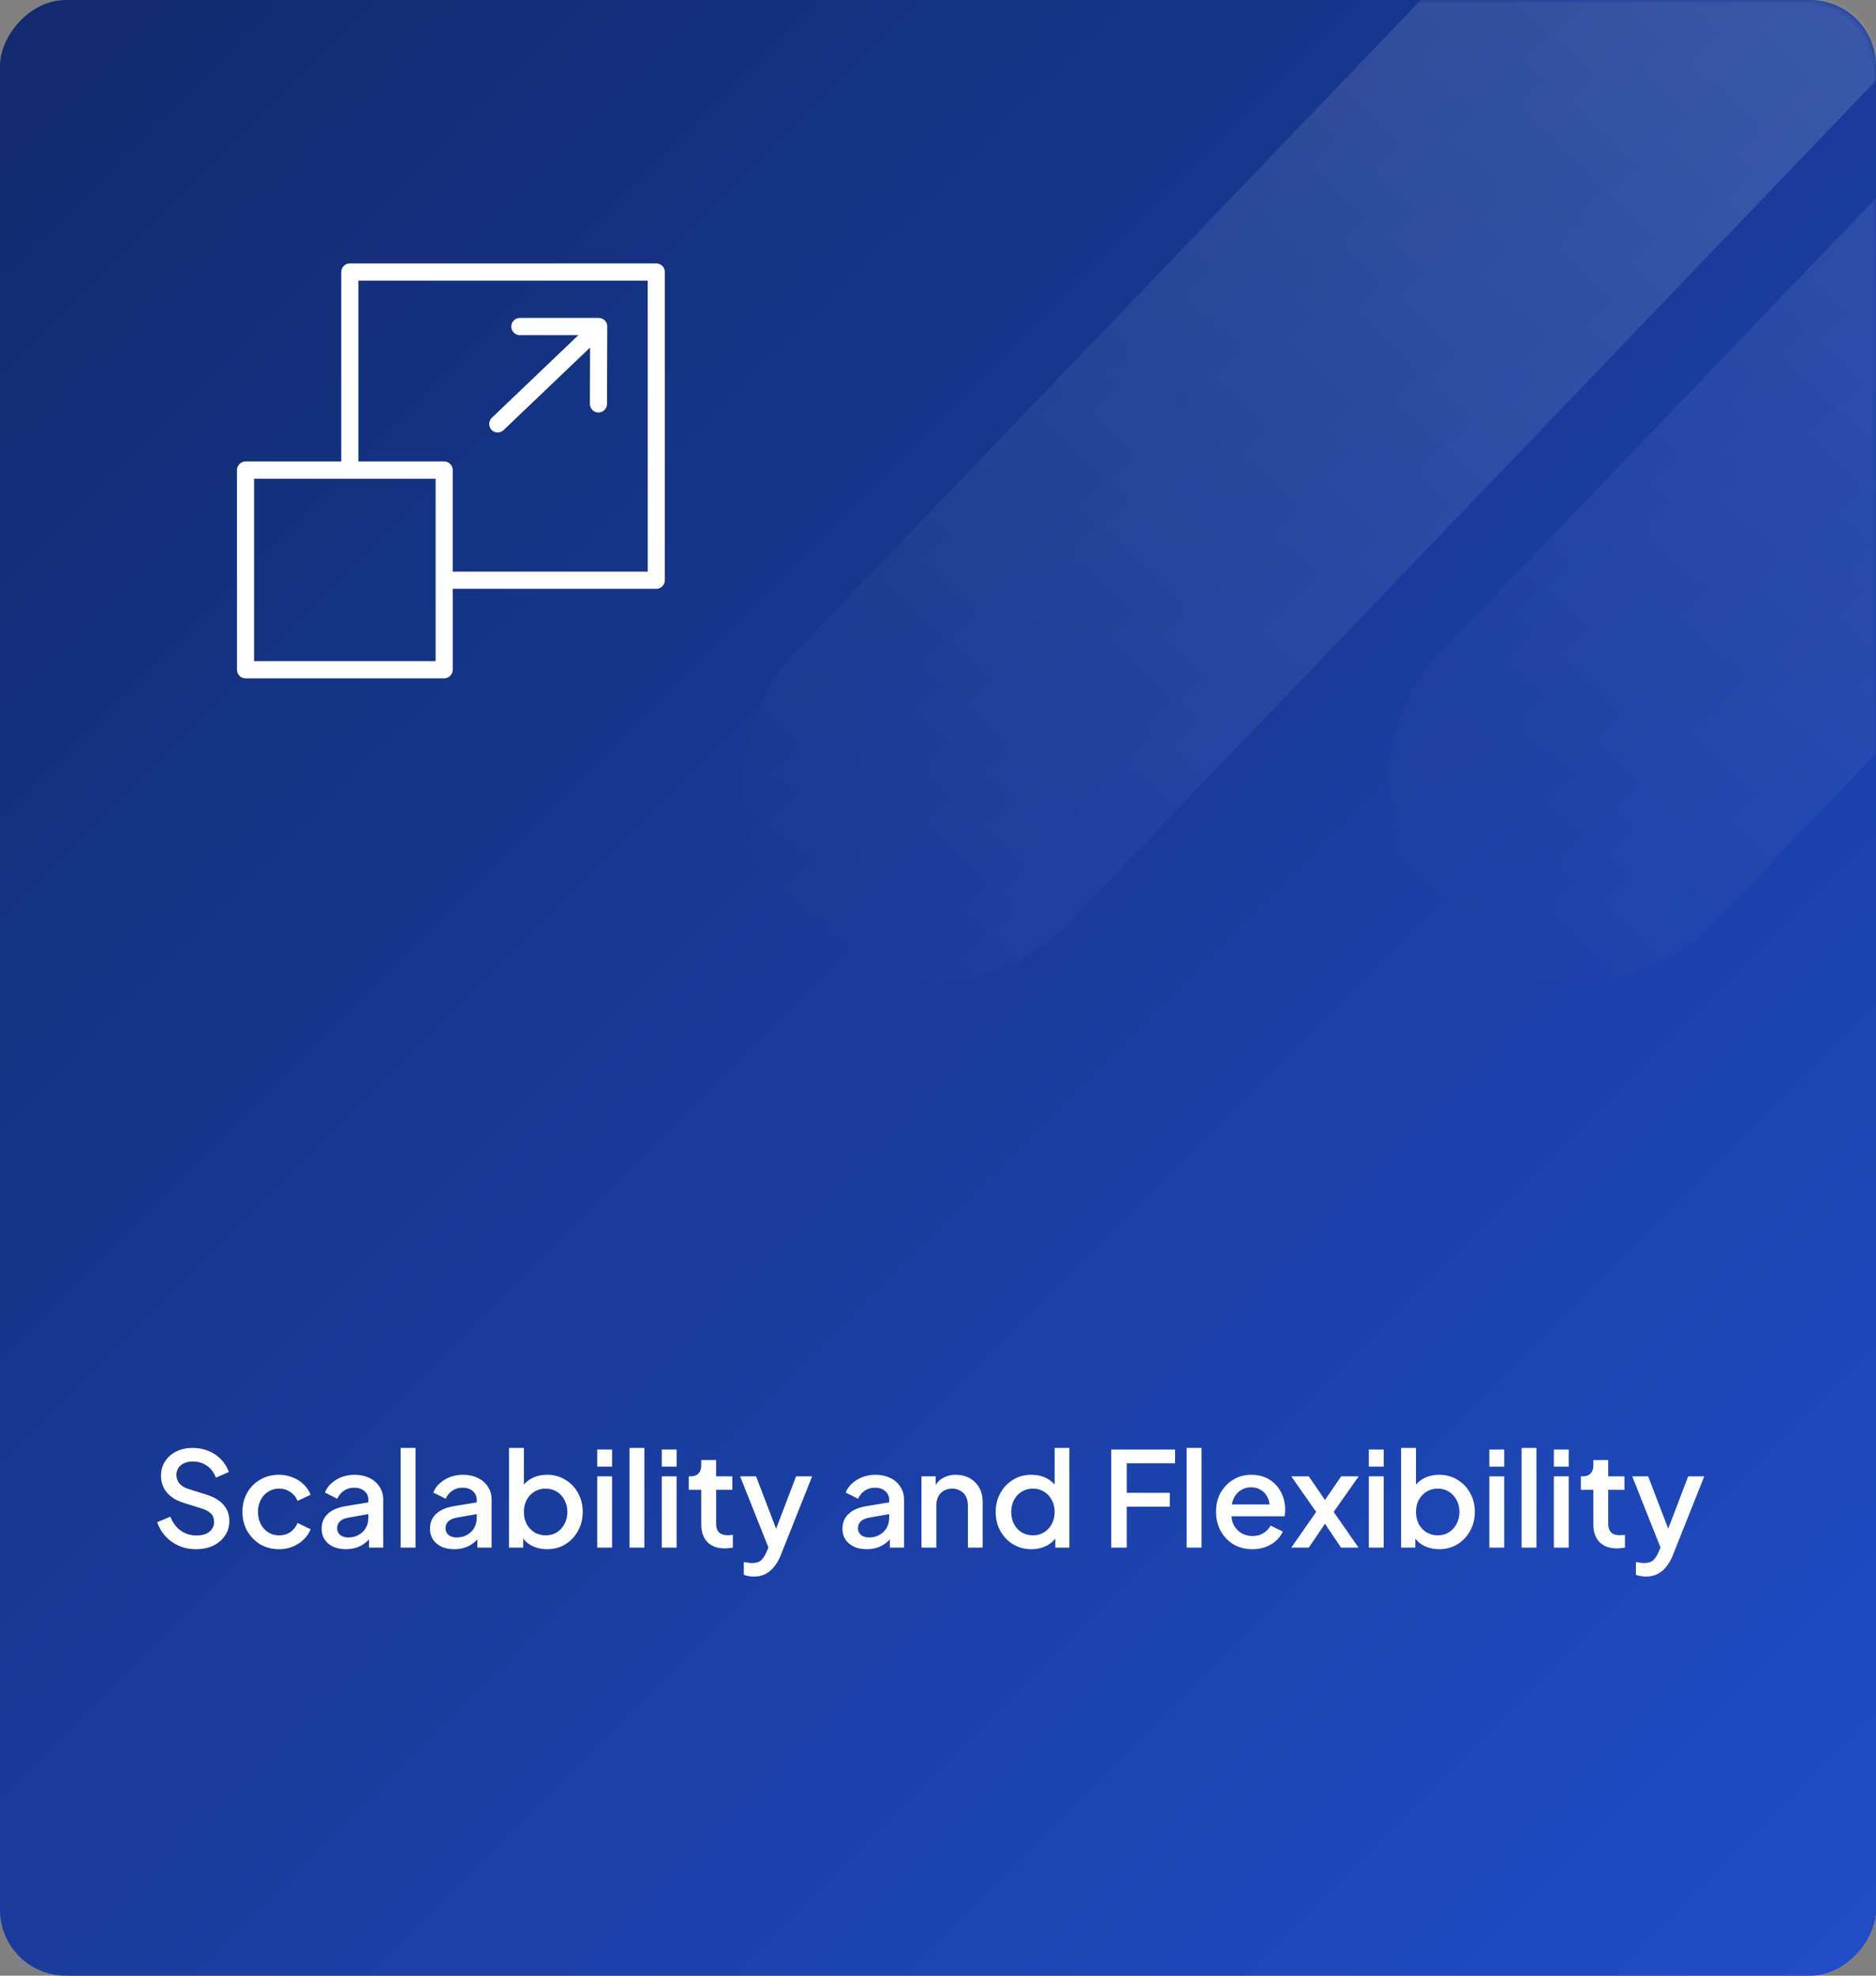<svg width="285" height="300" viewBox="0 0 285 300" fill="none" xmlns="http://www.w3.org/2000/svg">
<rect x="0" y="0" width="285" height="300" fill="#808080" stroke="none"/>
<rect width="285" height="300" rx="10" transform="matrix(1 0 0 -1 0 300)" fill="url(#paint0_linear_2257_3751)"/>
<mask id="mask0_2257_3751" style="mask-type:alpha" maskUnits="userSpaceOnUse" x="0" y="0" width="285" height="300">
<rect width="285" height="300" rx="10" transform="matrix(1 0 0 -1 0 300)" fill="url(#paint1_linear_2257_3751)"/>
</mask>
<g mask="url(#mask0_2257_3751)">
<rect x="338.605" y="-128" width="58.362" height="344.727" rx="29.181" transform="rotate(43.801 338.605 -128)" fill="url(#paint2_linear_2257_3751)" fill-opacity="0.24"/>
<rect x="436.605" y="-128" width="58.362" height="344.727" rx="29.181" transform="rotate(43.801 436.605 -128)" fill="url(#paint3_linear_2257_3751)" fill-opacity="0.24"/>
</g>
<path d="M29.76 235.24C28.827 235.24 27.96 235.067 27.16 234.72C26.36 234.36 25.68 233.873 25.12 233.26C24.56 232.647 24.147 231.94 23.88 231.14L25.88 230.3C26.24 231.22 26.767 231.927 27.46 232.42C28.153 232.913 28.953 233.16 29.86 233.16C30.393 233.16 30.86 233.08 31.26 232.92C31.66 232.747 31.967 232.507 32.18 232.2C32.407 231.893 32.52 231.54 32.52 231.14C32.52 230.593 32.367 230.16 32.06 229.84C31.753 229.52 31.3 229.267 30.7 229.08L27.9 228.2C26.78 227.853 25.927 227.327 25.34 226.62C24.753 225.9 24.46 225.06 24.46 224.1C24.46 223.26 24.667 222.527 25.08 221.9C25.493 221.26 26.06 220.76 26.78 220.4C27.513 220.04 28.347 219.86 29.28 219.86C30.173 219.86 30.987 220.02 31.72 220.34C32.453 220.647 33.08 221.073 33.6 221.62C34.133 222.167 34.52 222.8 34.76 223.52L32.8 224.38C32.507 223.593 32.047 222.987 31.42 222.56C30.807 222.133 30.093 221.92 29.28 221.92C28.787 221.92 28.353 222.007 27.98 222.18C27.607 222.34 27.313 222.58 27.1 222.9C26.9 223.207 26.8 223.567 26.8 223.98C26.8 224.46 26.953 224.887 27.26 225.26C27.567 225.633 28.033 225.913 28.66 226.1L31.26 226.92C32.447 227.28 33.34 227.8 33.94 228.48C34.54 229.147 34.84 229.98 34.84 230.98C34.84 231.807 34.62 232.54 34.18 233.18C33.753 233.82 33.16 234.327 32.4 234.7C31.64 235.06 30.76 235.24 29.76 235.24ZM42.409 235.24C41.329 235.24 40.369 234.993 39.529 234.5C38.703 233.993 38.043 233.313 37.549 232.46C37.069 231.607 36.829 230.64 36.829 229.56C36.829 228.493 37.069 227.533 37.549 226.68C38.029 225.827 38.689 225.16 39.529 224.68C40.369 224.187 41.329 223.94 42.409 223.94C43.143 223.94 43.829 224.073 44.469 224.34C45.109 224.593 45.663 224.947 46.129 225.4C46.609 225.853 46.963 226.38 47.189 226.98L45.209 227.9C44.983 227.34 44.616 226.893 44.109 226.56C43.616 226.213 43.049 226.04 42.409 226.04C41.796 226.04 41.243 226.193 40.749 226.5C40.269 226.793 39.889 227.213 39.609 227.76C39.329 228.293 39.189 228.9 39.189 229.58C39.189 230.26 39.329 230.873 39.609 231.42C39.889 231.953 40.269 232.373 40.749 232.68C41.243 232.987 41.796 233.14 42.409 233.14C43.063 233.14 43.629 232.973 44.109 232.64C44.603 232.293 44.969 231.833 45.209 231.26L47.189 232.2C46.976 232.773 46.629 233.293 46.149 233.76C45.683 234.213 45.129 234.573 44.489 234.84C43.849 235.107 43.156 235.24 42.409 235.24ZM52.541 235.24C51.807 235.24 51.16 235.113 50.6 234.86C50.054 234.593 49.627 234.233 49.321 233.78C49.014 233.313 48.861 232.767 48.861 232.14C48.861 231.553 48.987 231.027 49.24 230.56C49.507 230.093 49.914 229.7 50.461 229.38C51.007 229.06 51.694 228.833 52.52 228.7L56.281 228.08V229.86L52.961 230.44C52.361 230.547 51.92 230.74 51.641 231.02C51.361 231.287 51.221 231.633 51.221 232.06C51.221 232.473 51.374 232.813 51.681 233.08C52.001 233.333 52.407 233.46 52.901 233.46C53.514 233.46 54.047 233.327 54.501 233.06C54.967 232.793 55.327 232.44 55.581 232C55.834 231.547 55.961 231.047 55.961 230.5V227.72C55.961 227.187 55.761 226.753 55.361 226.42C54.974 226.073 54.454 225.9 53.8 225.9C53.2 225.9 52.674 226.06 52.221 226.38C51.781 226.687 51.454 227.087 51.24 227.58L49.361 226.64C49.56 226.107 49.887 225.64 50.34 225.24C50.794 224.827 51.321 224.507 51.92 224.28C52.534 224.053 53.181 223.94 53.861 223.94C54.714 223.94 55.467 224.1 56.12 224.42C56.787 224.74 57.3 225.187 57.66 225.76C58.034 226.32 58.221 226.973 58.221 227.72V235H56.06V233.04L56.52 233.1C56.267 233.54 55.941 233.92 55.541 234.24C55.154 234.56 54.707 234.807 54.2 234.98C53.707 235.153 53.154 235.24 52.541 235.24ZM60.863 235V219.86H63.123V235H60.863ZM69.005 235.24C68.272 235.24 67.625 235.113 67.065 234.86C66.519 234.593 66.092 234.233 65.785 233.78C65.479 233.313 65.325 232.767 65.325 232.14C65.325 231.553 65.452 231.027 65.705 230.56C65.972 230.093 66.379 229.7 66.925 229.38C67.472 229.06 68.159 228.833 68.985 228.7L72.745 228.08V229.86L69.425 230.44C68.825 230.547 68.385 230.74 68.105 231.02C67.825 231.287 67.685 231.633 67.685 232.06C67.685 232.473 67.839 232.813 68.145 233.08C68.465 233.333 68.872 233.46 69.365 233.46C69.979 233.46 70.512 233.327 70.965 233.06C71.432 232.793 71.792 232.44 72.045 232C72.299 231.547 72.425 231.047 72.425 230.5V227.72C72.425 227.187 72.225 226.753 71.825 226.42C71.439 226.073 70.919 225.9 70.265 225.9C69.665 225.9 69.139 226.06 68.685 226.38C68.245 226.687 67.919 227.087 67.705 227.58L65.825 226.64C66.025 226.107 66.352 225.64 66.805 225.24C67.259 224.827 67.785 224.507 68.385 224.28C68.999 224.053 69.645 223.94 70.325 223.94C71.179 223.94 71.932 224.1 72.585 224.42C73.252 224.74 73.765 225.187 74.125 225.76C74.499 226.32 74.685 226.973 74.685 227.72V235H72.525V233.04L72.985 233.1C72.732 233.54 72.405 233.92 72.005 234.24C71.619 234.56 71.172 234.807 70.665 234.98C70.172 235.153 69.619 235.24 69.005 235.24ZM83.108 235.24C82.268 235.24 81.501 235.067 80.808 234.72C80.128 234.373 79.601 233.873 79.228 233.22L79.488 232.8V235H77.328V219.86H79.588V226.42L79.228 225.9C79.628 225.287 80.161 224.807 80.828 224.46C81.495 224.113 82.254 223.94 83.108 223.94C84.135 223.94 85.055 224.187 85.868 224.68C86.695 225.173 87.341 225.847 87.808 226.7C88.288 227.553 88.528 228.513 88.528 229.58C88.528 230.647 88.288 231.607 87.808 232.46C87.341 233.313 86.701 233.993 85.888 234.5C85.075 234.993 84.148 235.24 83.108 235.24ZM82.888 233.14C83.528 233.14 84.094 232.987 84.588 232.68C85.081 232.373 85.468 231.953 85.748 231.42C86.041 230.873 86.188 230.26 86.188 229.58C86.188 228.9 86.041 228.293 85.748 227.76C85.468 227.227 85.081 226.807 84.588 226.5C84.094 226.193 83.528 226.04 82.888 226.04C82.261 226.04 81.695 226.193 81.188 226.5C80.695 226.807 80.301 227.227 80.008 227.76C79.728 228.293 79.588 228.9 79.588 229.58C79.588 230.26 79.728 230.873 80.008 231.42C80.301 231.953 80.695 232.373 81.188 232.68C81.695 232.987 82.261 233.14 82.888 233.14ZM90.726 235V224.18H92.986V235H90.726ZM90.726 222.7V220.1H92.986V222.7H90.726ZM95.629 235V219.86H97.889V235H95.629ZM100.531 235V224.18H102.791V235H100.531ZM100.531 222.7V220.1H102.791V222.7H100.531ZM110.113 235.12C108.98 235.12 108.1 234.8 107.473 234.16C106.847 233.52 106.533 232.62 106.533 231.46V226.22H104.633V224.18H104.933C105.44 224.18 105.833 224.033 106.113 223.74C106.393 223.447 106.533 223.047 106.533 222.54V221.7H108.793V224.18H111.253V226.22H108.793V231.36C108.793 231.733 108.853 232.053 108.973 232.32C109.093 232.573 109.287 232.773 109.553 232.92C109.82 233.053 110.167 233.12 110.593 233.12C110.7 233.12 110.82 233.113 110.953 233.1C111.087 233.087 111.213 233.073 111.333 233.06V235C111.147 235.027 110.94 235.053 110.713 235.08C110.487 235.107 110.287 235.12 110.113 235.12ZM114.499 239.4C114.232 239.4 113.965 239.373 113.699 239.32C113.445 239.28 113.212 239.213 112.999 239.12V237.18C113.159 237.22 113.352 237.253 113.579 237.28C113.805 237.32 114.025 237.34 114.239 237.34C114.865 237.34 115.325 237.2 115.619 236.92C115.925 236.653 116.199 236.24 116.439 235.68L117.159 234.04L117.119 235.94L112.439 224.18H114.859L118.319 233.2H117.499L120.939 224.18H123.379L118.599 236.18C118.345 236.82 118.025 237.38 117.639 237.86C117.265 238.353 116.819 238.733 116.299 239C115.792 239.267 115.192 239.4 114.499 239.4ZM131.662 235.24C130.928 235.24 130.282 235.113 129.722 234.86C129.175 234.593 128.748 234.233 128.442 233.78C128.135 233.313 127.982 232.767 127.982 232.14C127.982 231.553 128.108 231.027 128.362 230.56C128.628 230.093 129.035 229.7 129.582 229.38C130.128 229.06 130.815 228.833 131.642 228.7L135.402 228.08V229.86L132.082 230.44C131.482 230.547 131.042 230.74 130.762 231.02C130.482 231.287 130.342 231.633 130.342 232.06C130.342 232.473 130.495 232.813 130.802 233.08C131.122 233.333 131.528 233.46 132.022 233.46C132.635 233.46 133.168 233.327 133.622 233.06C134.088 232.793 134.448 232.44 134.702 232C134.955 231.547 135.082 231.047 135.082 230.5V227.72C135.082 227.187 134.882 226.753 134.482 226.42C134.095 226.073 133.575 225.9 132.922 225.9C132.322 225.9 131.795 226.06 131.342 226.38C130.902 226.687 130.575 227.087 130.362 227.58L128.482 226.64C128.682 226.107 129.008 225.64 129.462 225.24C129.915 224.827 130.442 224.507 131.042 224.28C131.655 224.053 132.302 223.94 132.982 223.94C133.835 223.94 134.588 224.1 135.242 224.42C135.908 224.74 136.422 225.187 136.782 225.76C137.155 226.32 137.342 226.973 137.342 227.72V235H135.182V233.04L135.642 233.1C135.388 233.54 135.062 233.92 134.662 234.24C134.275 234.56 133.828 234.807 133.322 234.98C132.828 235.153 132.275 235.24 131.662 235.24ZM139.984 235V224.18H142.144V226.3L141.884 226.02C142.151 225.34 142.577 224.827 143.164 224.48C143.751 224.12 144.431 223.94 145.204 223.94C146.004 223.94 146.711 224.113 147.324 224.46C147.937 224.807 148.417 225.287 148.764 225.9C149.111 226.513 149.284 227.22 149.284 228.02V235H147.044V228.62C147.044 228.073 146.944 227.613 146.744 227.24C146.544 226.853 146.257 226.56 145.884 226.36C145.524 226.147 145.111 226.04 144.644 226.04C144.177 226.04 143.757 226.147 143.384 226.36C143.024 226.56 142.744 226.853 142.544 227.24C142.344 227.627 142.244 228.087 142.244 228.62V235H139.984ZM156.703 235.24C155.663 235.24 154.729 234.993 153.903 234.5C153.089 233.993 152.443 233.313 151.963 232.46C151.496 231.607 151.263 230.647 151.263 229.58C151.263 228.513 151.503 227.553 151.983 226.7C152.463 225.847 153.109 225.173 153.923 224.68C154.736 224.187 155.656 223.94 156.683 223.94C157.549 223.94 158.316 224.113 158.983 224.46C159.649 224.807 160.176 225.287 160.563 225.9L160.223 226.42V219.86H162.463V235H160.323V232.8L160.583 233.22C160.209 233.873 159.676 234.373 158.983 234.72C158.289 235.067 157.529 235.24 156.703 235.24ZM156.923 233.14C157.549 233.14 158.109 232.987 158.603 232.68C159.109 232.373 159.503 231.953 159.783 231.42C160.076 230.873 160.223 230.26 160.223 229.58C160.223 228.9 160.076 228.293 159.783 227.76C159.503 227.227 159.109 226.807 158.603 226.5C158.109 226.193 157.549 226.04 156.923 226.04C156.296 226.04 155.729 226.193 155.223 226.5C154.716 226.807 154.323 227.227 154.043 227.76C153.763 228.293 153.623 228.9 153.623 229.58C153.623 230.26 153.763 230.873 154.043 231.42C154.323 231.953 154.709 232.373 155.203 232.68C155.709 232.987 156.283 233.14 156.923 233.14ZM168.817 235V220.1H178.517V222.2H171.177V226.68H177.717V228.78H171.177V235H168.817ZM180.277 235V219.86H182.537V235H180.277ZM190.259 235.24C189.179 235.24 188.219 234.993 187.379 234.5C186.553 233.993 185.906 233.313 185.439 232.46C184.973 231.593 184.739 230.627 184.739 229.56C184.739 228.467 184.973 227.5 185.439 226.66C185.919 225.82 186.559 225.16 187.359 224.68C188.159 224.187 189.066 223.94 190.079 223.94C190.893 223.94 191.619 224.08 192.259 224.36C192.899 224.64 193.439 225.027 193.879 225.52C194.319 226 194.653 226.553 194.879 227.18C195.119 227.807 195.239 228.473 195.239 229.18C195.239 229.353 195.233 229.533 195.219 229.72C195.206 229.907 195.179 230.08 195.139 230.24H186.519V228.44H193.859L192.779 229.26C192.913 228.607 192.866 228.027 192.639 227.52C192.426 227 192.093 226.593 191.639 226.3C191.199 225.993 190.679 225.84 190.079 225.84C189.479 225.84 188.946 225.993 188.479 226.3C188.013 226.593 187.653 227.02 187.399 227.58C187.146 228.127 187.046 228.793 187.099 229.58C187.033 230.313 187.133 230.953 187.399 231.5C187.679 232.047 188.066 232.473 188.559 232.78C189.066 233.087 189.639 233.24 190.279 233.24C190.933 233.24 191.486 233.093 191.939 232.8C192.406 232.507 192.773 232.127 193.039 231.66L194.879 232.56C194.666 233.067 194.333 233.527 193.879 233.94C193.439 234.34 192.906 234.66 192.279 234.9C191.666 235.127 190.993 235.24 190.259 235.24ZM196.17 235L199.95 229.58L196.17 224.18H198.83L201.93 228.7H200.65L203.75 224.18H206.41L202.61 229.58L206.39 235H203.73L200.67 230.46H201.91L198.83 235H196.17ZM207.953 235V224.18H210.213V235H207.953ZM207.953 222.7V220.1H210.213V222.7H207.953ZM218.635 235.24C217.795 235.24 217.028 235.067 216.335 234.72C215.655 234.373 215.128 233.873 214.755 233.22L215.015 232.8V235H212.855V219.86H215.115V226.42L214.755 225.9C215.155 225.287 215.688 224.807 216.355 224.46C217.022 224.113 217.782 223.94 218.635 223.94C219.662 223.94 220.582 224.187 221.395 224.68C222.222 225.173 222.868 225.847 223.335 226.7C223.815 227.553 224.055 228.513 224.055 229.58C224.055 230.647 223.815 231.607 223.335 232.46C222.868 233.313 222.228 233.993 221.415 234.5C220.602 234.993 219.675 235.24 218.635 235.24ZM218.415 233.14C219.055 233.14 219.622 232.987 220.115 232.68C220.608 232.373 220.995 231.953 221.275 231.42C221.568 230.873 221.715 230.26 221.715 229.58C221.715 228.9 221.568 228.293 221.275 227.76C220.995 227.227 220.608 226.807 220.115 226.5C219.622 226.193 219.055 226.04 218.415 226.04C217.788 226.04 217.222 226.193 216.715 226.5C216.222 226.807 215.828 227.227 215.535 227.76C215.255 228.293 215.115 228.9 215.115 229.58C215.115 230.26 215.255 230.873 215.535 231.42C215.828 231.953 216.222 232.373 216.715 232.68C217.222 232.987 217.788 233.14 218.415 233.14ZM226.254 235V224.18H228.514V235H226.254ZM226.254 222.7V220.1H228.514V222.7H226.254ZM231.156 235V219.86H233.416V235H231.156ZM236.058 235V224.18H238.318V235H236.058ZM236.058 222.7V220.1H238.318V222.7H236.058ZM245.641 235.12C244.507 235.12 243.627 234.8 243.001 234.16C242.374 233.52 242.061 232.62 242.061 231.46V226.22H240.161V224.18H240.461C240.967 224.18 241.361 224.033 241.641 223.74C241.921 223.447 242.061 223.047 242.061 222.54V221.7H244.321V224.18H246.781V226.22H244.321V231.36C244.321 231.733 244.381 232.053 244.501 232.32C244.621 232.573 244.814 232.773 245.081 232.92C245.347 233.053 245.694 233.12 246.121 233.12C246.227 233.12 246.347 233.113 246.481 233.1C246.614 233.087 246.741 233.073 246.861 233.06V235C246.674 235.027 246.467 235.053 246.241 235.08C246.014 235.107 245.814 235.12 245.641 235.12ZM250.026 239.4C249.759 239.4 249.493 239.373 249.226 239.32C248.973 239.28 248.739 239.213 248.526 239.12V237.18C248.686 237.22 248.879 237.253 249.106 237.28C249.333 237.32 249.553 237.34 249.766 237.34C250.393 237.34 250.853 237.2 251.146 236.92C251.453 236.653 251.726 236.24 251.966 235.68L252.686 234.04L252.646 235.94L247.966 224.18H250.386L253.846 233.2H253.026L256.466 224.18H258.906L254.126 236.18C253.873 236.82 253.553 237.38 253.166 237.86C252.793 238.353 252.346 238.733 251.826 239C251.319 239.267 250.719 239.4 250.026 239.4Z" fill="white"/>
<g clip-path="url(#clip0_2257_3751)">
<path d="M99.7 40H53.145C52.427 40 51.845 40.585 51.845 41.307V70.074H37.3C36.582 70.074 36 70.659 36 71.381V101.693C36 102.04 36.136 102.373 36.38 102.618C36.624 102.863 36.955 103 37.3 103H67.479C67.824 103 68.152 102.863 68.396 102.618C68.64 102.373 68.779 102.04 68.779 101.693V89.409H99.703H99.7C100.045 89.409 100.376 89.271 100.62 89.026C100.864 88.781 101 88.448 101 88.102V41.307C101 40.96 100.864 40.627 100.62 40.382C100.376 40.137 100.044 40 99.7 40ZM66.18 100.391H38.6V72.691H66.18V100.391ZM98.403 86.799L68.779 86.796V71.377C68.779 71.031 68.639 70.701 68.396 70.456C68.152 70.211 67.824 70.071 67.479 70.071H54.445V42.613H98.4L98.403 86.799ZM74.68 65.283L74.677 65.28C74.183 64.757 74.206 63.931 74.725 63.434L87.867 50.891H78.973C78.255 50.891 77.673 50.306 77.673 49.584C77.673 48.862 78.255 48.278 78.973 48.278H90.971C91.121 48.278 91.267 48.304 91.407 48.353H91.41C91.589 48.418 91.748 48.523 91.884 48.657C92.014 48.791 92.112 48.951 92.177 49.127V49.13C92.229 49.271 92.252 49.421 92.252 49.571V49.689V49.758L92.216 61.334C92.216 62.053 91.634 62.637 90.916 62.637H90.913C90.568 62.634 90.237 62.497 89.996 62.252C89.753 62.007 89.616 61.674 89.616 61.328L89.642 52.773L76.5 65.316C75.98 65.813 75.158 65.79 74.664 65.267L74.68 65.283Z" fill="white"/>
</g>
<defs>
<linearGradient id="paint0_linear_2257_3751" x1="-2" y1="314" x2="321.5" y2="-9.5" gradientUnits="userSpaceOnUse">
<stop stop-color="#11296A"/>
<stop offset="1" stop-color="#2150D0"/>
</linearGradient>
<linearGradient id="paint1_linear_2257_3751" x1="-2" y1="314" x2="321.5" y2="-9.5" gradientUnits="userSpaceOnUse">
<stop stop-color="#11296A"/>
<stop offset="1" stop-color="#2150D0"/>
</linearGradient>
<linearGradient id="paint2_linear_2257_3751" x1="367.787" y1="-128" x2="367.787" y2="216.727" gradientUnits="userSpaceOnUse">
<stop stop-color="white"/>
<stop offset="1" stop-color="white" stop-opacity="0"/>
</linearGradient>
<linearGradient id="paint3_linear_2257_3751" x1="465.787" y1="-128" x2="465.787" y2="216.727" gradientUnits="userSpaceOnUse">
<stop stop-color="white"/>
<stop offset="1" stop-color="white" stop-opacity="0"/>
</linearGradient>
<clipPath id="clip0_2257_3751">
<rect width="65" height="63" fill="white" transform="translate(36 40)"/>
</clipPath>
</defs>
</svg>
